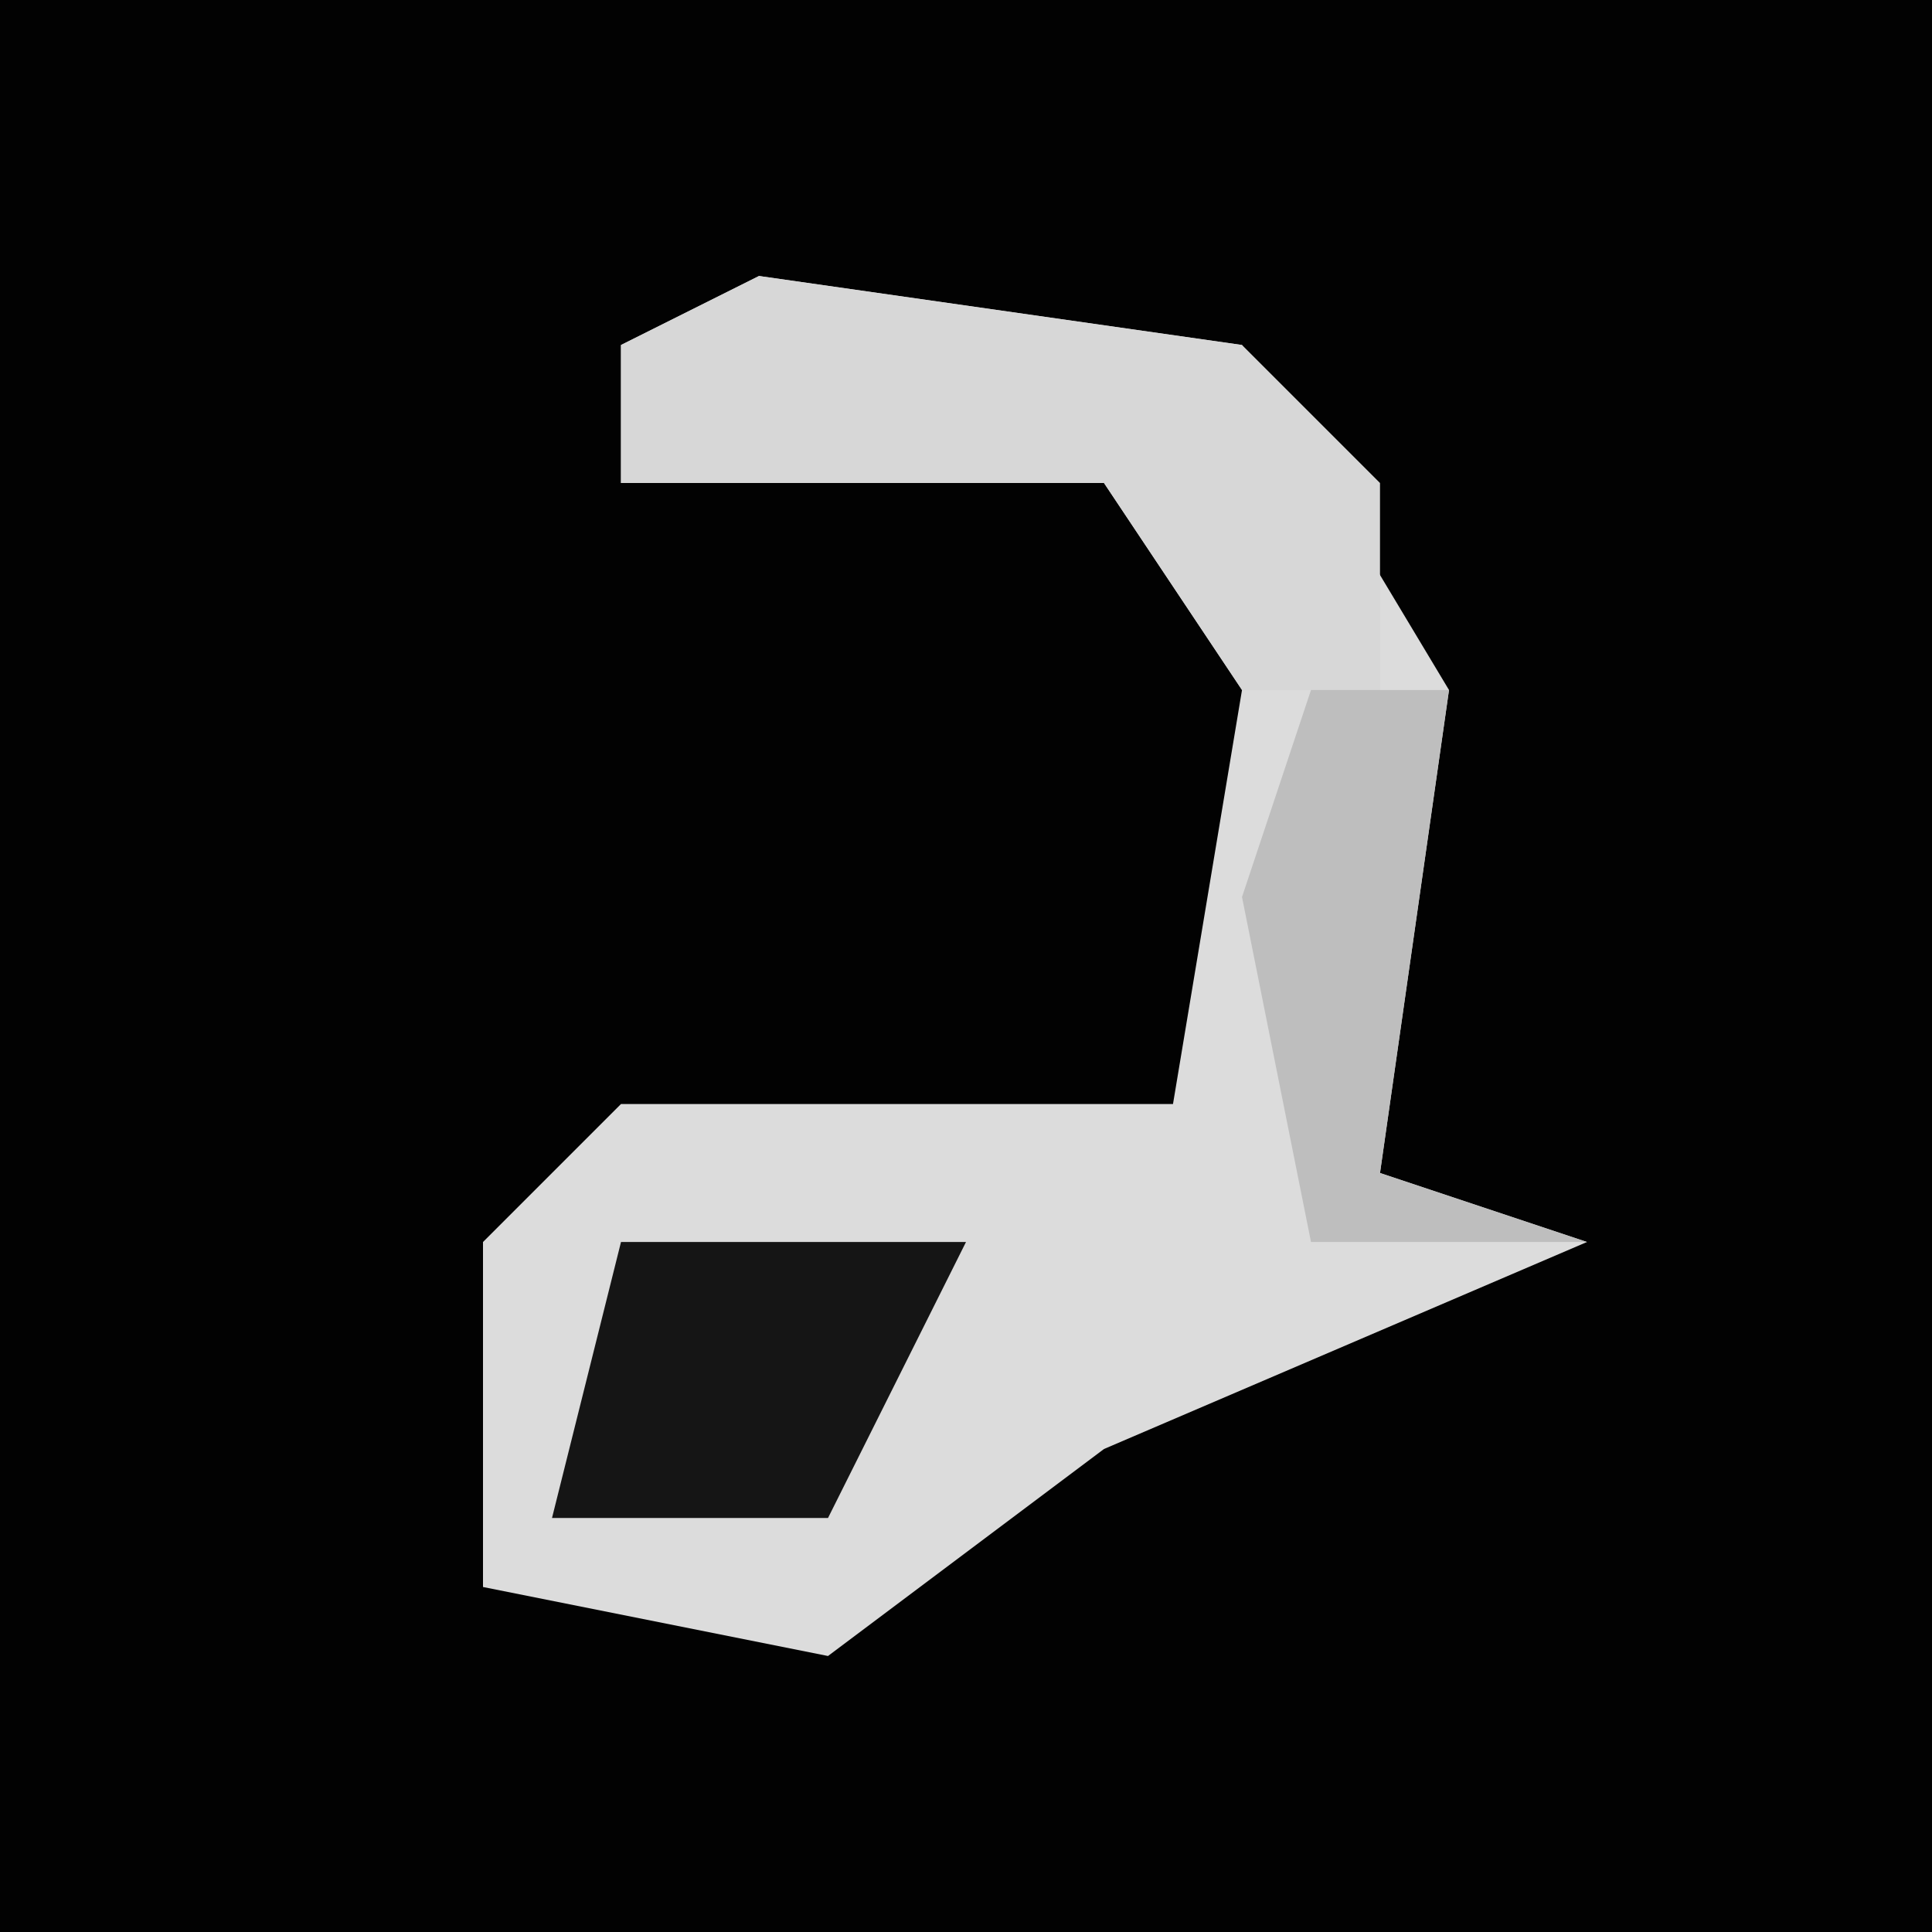 <?xml version="1.0" encoding="UTF-8"?>
<svg version="1.1" xmlns="http://www.w3.org/2000/svg" width="28" height="28">
<path d="M0,0 L28,0 L28,28 L0,28 Z " fill="#020202" transform="translate(0,0)"/>
<path d="M0,0 L7,1 L10,6 L9,13 L12,14 L5,17 L1,20 L-4,19 L-4,14 L-2,12 L6,12 L7,6 L5,3 L-2,3 L-2,1 Z " fill="#DCDCDC" transform="translate(11,4)"/>
<path d="M0,0 L7,1 L9,3 L9,6 L7,6 L5,3 L-2,3 L-2,1 Z " fill="#D7D7D7" transform="translate(11,4)"/>
<path d="M0,0 L5,0 L3,4 L-1,4 Z " fill="#151515" transform="translate(9,18)"/>
<path d="M0,0 L2,0 L1,7 L4,8 L0,8 L-1,3 Z " fill="#BEBEBE" transform="translate(19,10)"/>
</svg>
